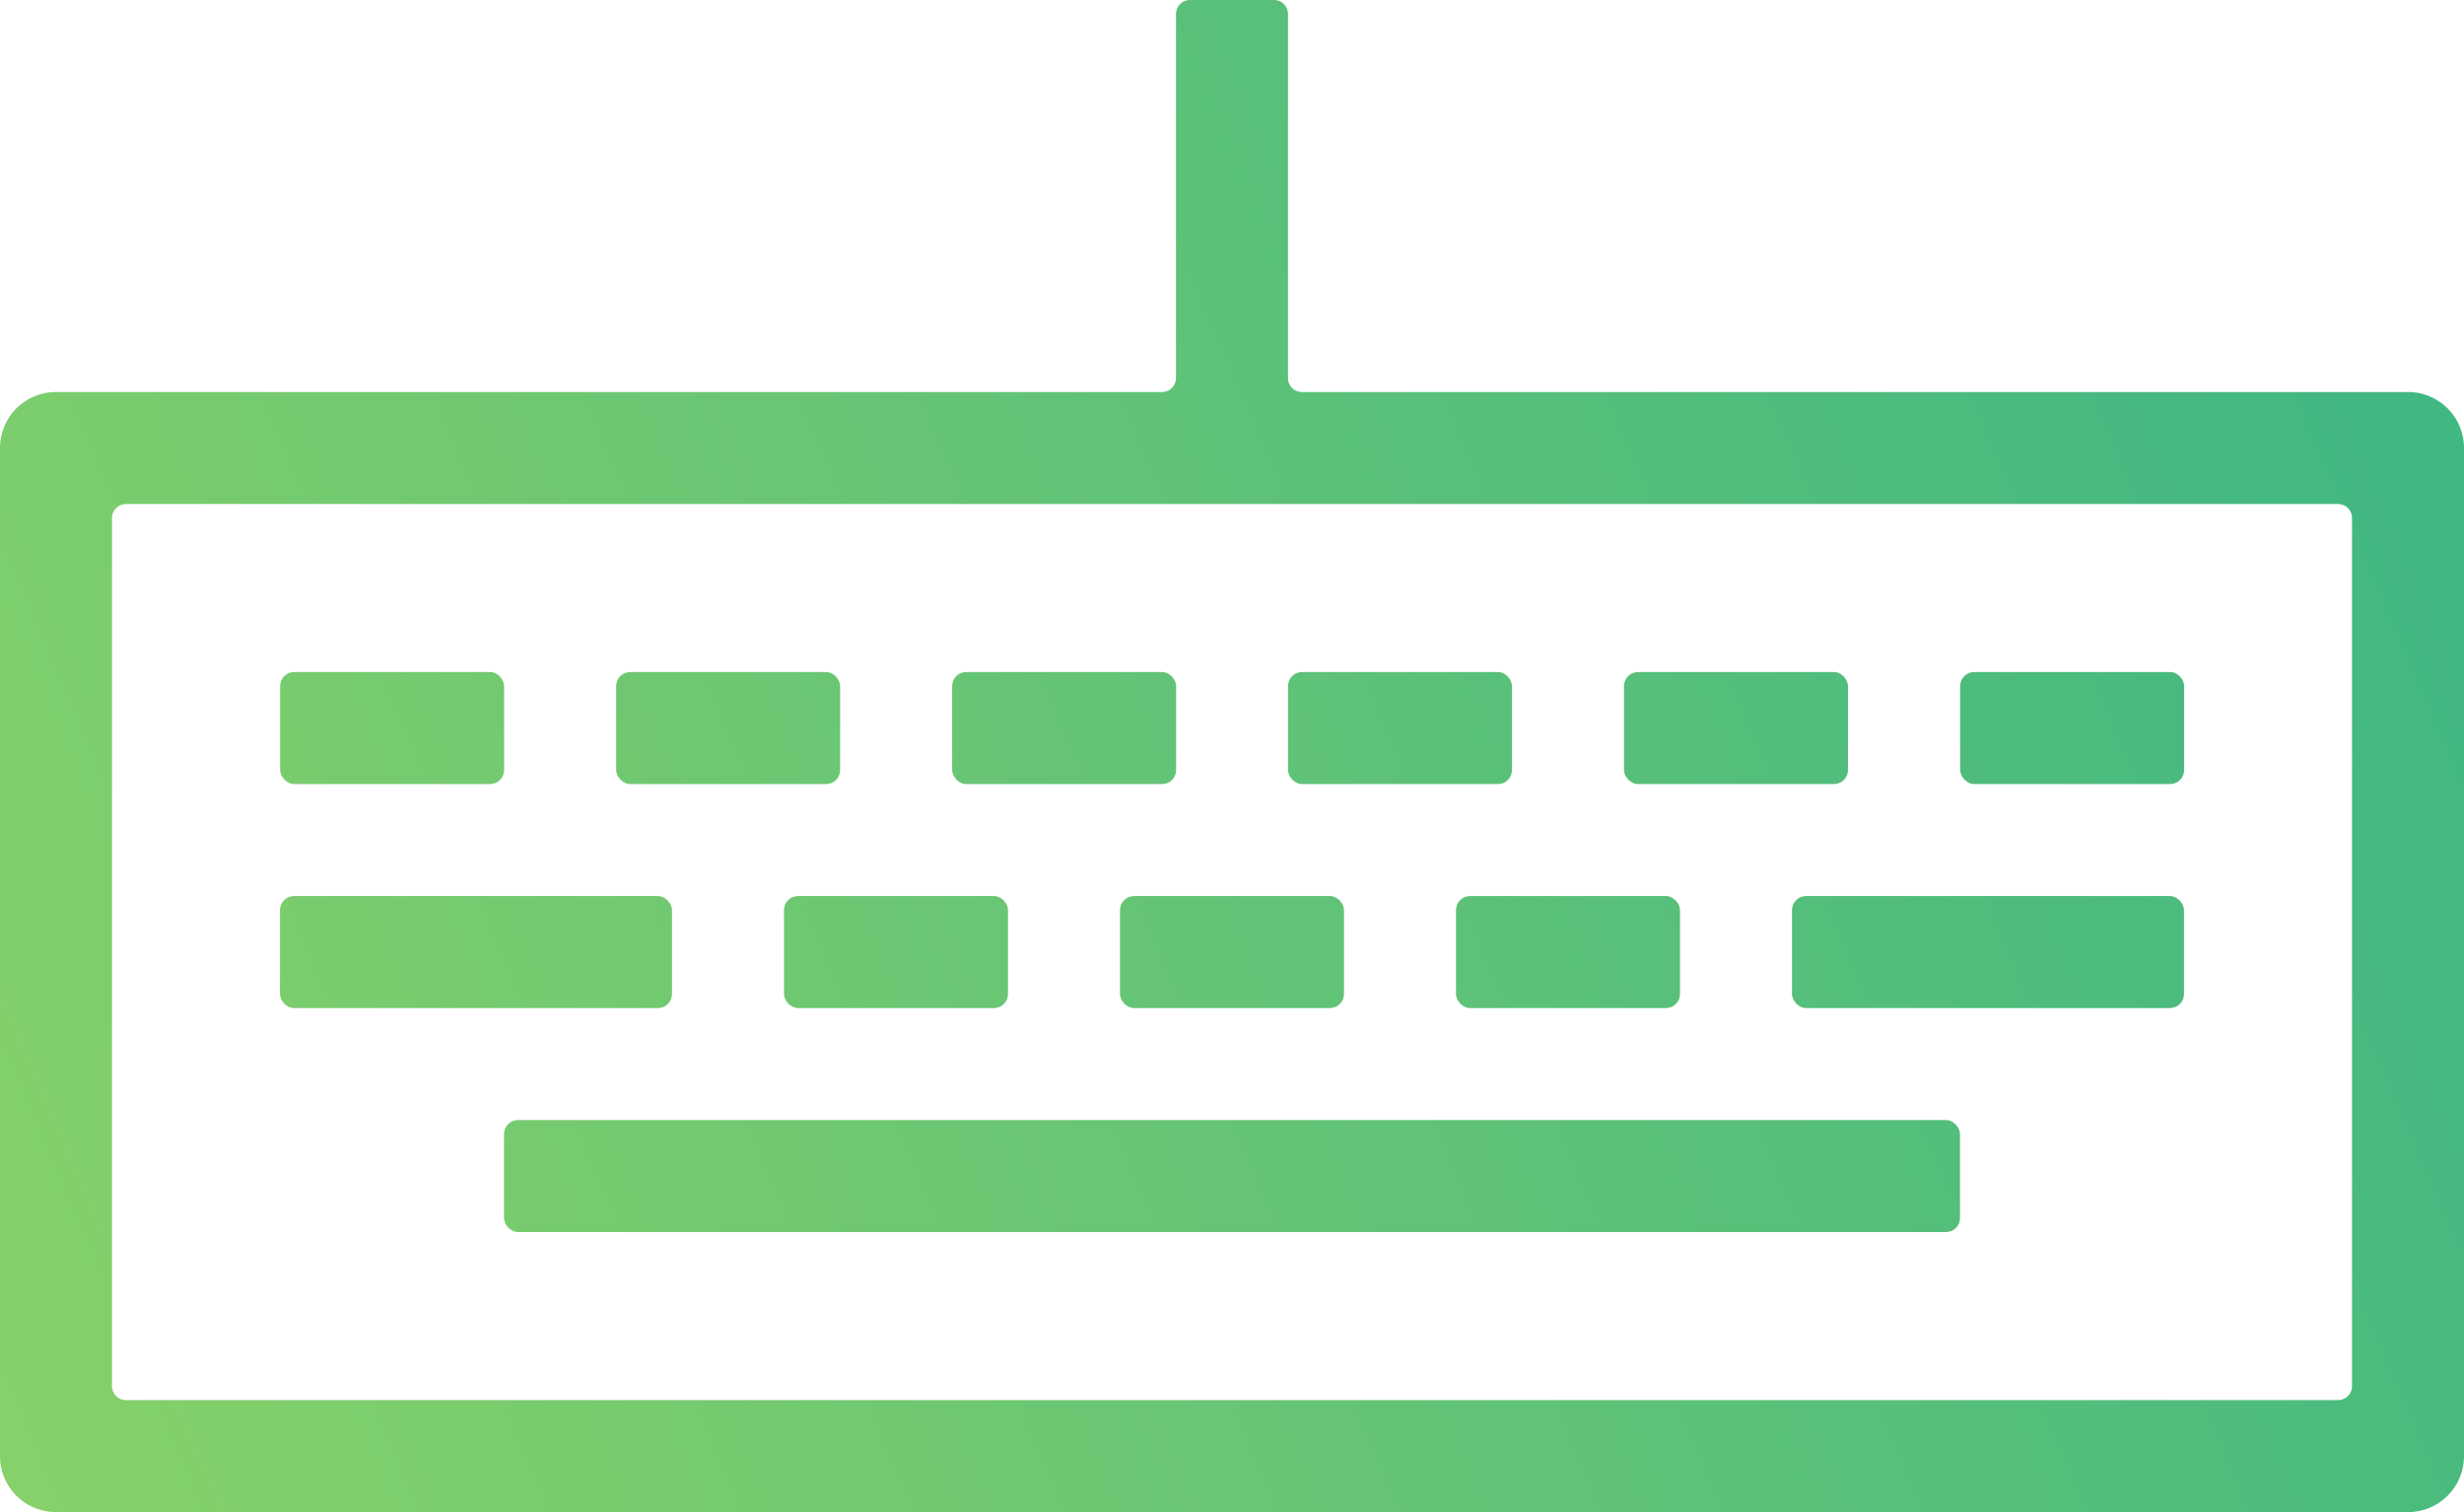<svg xmlns="http://www.w3.org/2000/svg" xmlns:xlink="http://www.w3.org/1999/xlink" width="176" height="108" viewBox="0 0 176 108">
  <defs>
    <style>
      .a49c8c0c-1fce-42dd-866e-432052d80320 {
        fill: url(#60f7e9ef-a61c-4b5e-bd3d-4a2f2004b2c4);
      }

      .\34 899cc8d-cf89-44d9-b793-bb792b22377a {
        fill: url(#73034b2b-139d-4fa3-ae12-4bc48ca21e50);
      }

      .\35 ad1a0f4-ea4d-43e6-8276-1f763151ebbf {
        fill: url(#4084b5c0-51d7-4241-b68c-94729dea1995);
      }

      .\35 481659e-cf10-4d24-b89b-600279fcc595 {
        fill: url(#528816e2-94fb-457e-a022-c1d0171de17f);
      }

      .\31 aa3c9d6-4d83-4cca-86d8-392685615ba6 {
        fill: url(#10878256-d61f-4635-9790-22494a69f958);
      }

      .\35 3ac89e3-7a8a-4ccc-b56b-8679c0b2abb3 {
        fill: url(#15c94b29-965f-478a-9825-53c06d73ef4d);
      }

      .b2bc1aa2-afac-4d4a-a7d3-4b315a5f388f {
        fill: url(#fed5c52d-4906-42d5-a7d1-e7a04e98221c);
      }

      .\36 7f4b3d5-67cd-4e81-aea2-6fe907f61795 {
        fill: url(#ff3dac61-6d63-423a-9496-109d171fcc37);
      }

      .d1f63a20-c1de-4198-a96d-76f1e9fe54ca {
        fill: url(#9459ee9a-4a24-4bcb-883e-1e98c02f0e8f);
      }

      .\38 e2175af-7124-4e7f-a4b9-f47798a30b08 {
        fill: url(#14d3b70e-d09c-4e51-930d-2f61750ff707);
      }

      .\34 6cd70d4-9eb0-4f6e-b681-9f96757416d0 {
        fill: url(#51c32085-5eaf-470e-8d02-efa494f766cc);
      }

      .\32 633f43b-949b-41b9-ae79-f1def6fee6d4 {
        fill: url(#65a0e5e7-98c2-418e-bd4f-17834a3980ed);
      }
    </style>
    <linearGradient id="60f7e9ef-a61c-4b5e-bd3d-4a2f2004b2c4" data-name="New Gradient Swatch 16" x1="2.14" y1="105" x2="170.39" y2="32.5" gradientUnits="userSpaceOnUse">
      <stop offset="0" stop-color="#86d169"/>
      <stop offset="1" stop-color="#41b782"/>
    </linearGradient>
    <linearGradient id="73034b2b-139d-4fa3-ae12-4bc48ca21e50" x1="-9.31" y1="78.42" x2="158.94" y2="5.92" xlink:href="#60f7e9ef-a61c-4b5e-bd3d-4a2f2004b2c4"/>
    <linearGradient id="4084b5c0-51d7-4241-b68c-94729dea1995" x1="-13.07" y1="69.7" x2="155.18" y2="-2.8" xlink:href="#60f7e9ef-a61c-4b5e-bd3d-4a2f2004b2c4"/>
    <linearGradient id="528816e2-94fb-457e-a022-c1d0171de17f" x1="-6.32" y1="85.37" x2="161.93" y2="12.87" xlink:href="#60f7e9ef-a61c-4b5e-bd3d-4a2f2004b2c4"/>
    <linearGradient id="10878256-d61f-4635-9790-22494a69f958" x1="7.96" y1="118.49" x2="176.21" y2="45.99" xlink:href="#60f7e9ef-a61c-4b5e-bd3d-4a2f2004b2c4"/>
    <linearGradient id="15c94b29-965f-478a-9825-53c06d73ef4d" x1="-5.55" y1="87.14" x2="162.7" y2="14.64" xlink:href="#60f7e9ef-a61c-4b5e-bd3d-4a2f2004b2c4"/>
    <linearGradient id="fed5c52d-4906-42d5-a7d1-e7a04e98221c" x1="-1.8" y1="95.86" x2="166.45" y2="23.36" xlink:href="#60f7e9ef-a61c-4b5e-bd3d-4a2f2004b2c4"/>
    <linearGradient id="ff3dac61-6d63-423a-9496-109d171fcc37" x1="1.96" y1="104.58" x2="170.21" y2="32.08" xlink:href="#60f7e9ef-a61c-4b5e-bd3d-4a2f2004b2c4"/>
    <linearGradient id="9459ee9a-4a24-4bcb-883e-1e98c02f0e8f" x1="5.72" y1="113.31" x2="173.97" y2="40.81" xlink:href="#60f7e9ef-a61c-4b5e-bd3d-4a2f2004b2c4"/>
    <linearGradient id="14d3b70e-d09c-4e51-930d-2f61750ff707" x1="10.6" y1="124.62" x2="178.85" y2="52.12" xlink:href="#60f7e9ef-a61c-4b5e-bd3d-4a2f2004b2c4"/>
    <linearGradient id="51c32085-5eaf-470e-8d02-efa494f766cc" x1="5.9" y1="113.72" x2="174.15" y2="41.22" xlink:href="#60f7e9ef-a61c-4b5e-bd3d-4a2f2004b2c4"/>
    <linearGradient id="65a0e5e7-98c2-418e-bd4f-17834a3980ed" x1="-1.62" y1="96.27" x2="166.63" y2="23.77" xlink:href="#60f7e9ef-a61c-4b5e-bd3d-4a2f2004b2c4"/>
  </defs>
  <title>keyboard</title>
  <g id="a8e8e2f1-8bf1-46fe-af86-b621af5d8767" data-name="Layer 2">
    <g id="59fbe387-111a-4089-b629-ebed8512754e" data-name="Layer 2">
      <g>
        <path class="a49c8c0c-1fce-42dd-866e-432052d80320" d="M172,28H93a1,1,0,0,1-1-1V1a1,1,0,0,0-1-1H85a1,1,0,0,0-1,1V27a1,1,0,0,1-1,1H4a4,4,0,0,0-4,4v72a4,4,0,0,0,4,4H172a4,4,0,0,0,4-4V32A4,4,0,0,0,172,28Zm-4,71a1,1,0,0,1-1,1H9a1,1,0,0,1-1-1V37a1,1,0,0,1,1-1H167a1,1,0,0,1,1,1Z"/>
        <rect class="4899cc8d-cf89-44d9-b793-bb792b22377a" x="44.01" y="48" width="16" height="8" rx="1" ry="1"/>
        <rect class="5ad1a0f4-ea4d-43e6-8276-1f763151ebbf" x="20.01" y="48" width="16" height="8" rx="1" ry="1"/>
        <rect class="5481659e-cf10-4d24-b89b-600279fcc595" x="20" y="64" width="28" height="8" rx="1" ry="1"/>
        <rect class="1aa3c9d6-4d83-4cca-86d8-392685615ba6" x="36" y="80" width="104" height="8" rx="1" ry="1"/>
        <rect class="53ac89e3-7a8a-4ccc-b56b-8679c0b2abb3" x="68.01" y="48" width="16" height="8" rx="1" ry="1"/>
        <rect class="b2bc1aa2-afac-4d4a-a7d3-4b315a5f388f" x="92" y="48" width="16" height="8" rx="1" ry="1"/>
        <rect class="67f4b3d5-67cd-4e81-aea2-6fe907f61795" x="116" y="48" width="16" height="8" rx="1" ry="1"/>
        <rect class="d1f63a20-c1de-4198-a96d-76f1e9fe54ca" x="140.01" y="48" width="16" height="8" rx="1" ry="1"/>
        <rect class="8e2175af-7124-4e7f-a4b9-f47798a30b08" x="128" y="64" width="28" height="8" rx="1" ry="1"/>
        <rect class="46cd70d4-9eb0-4f6e-b681-9f96757416d0" x="104" y="64" width="16" height="8" rx="1" ry="1"/>
        <rect class="a49c8c0c-1fce-42dd-866e-432052d80320" x="80" y="64" width="16" height="8" rx="1" ry="1"/>
        <rect class="2633f43b-949b-41b9-ae79-f1def6fee6d4" x="56" y="64" width="16" height="8" rx="1" ry="1"/>
      </g>
    </g>
  </g>
</svg>
